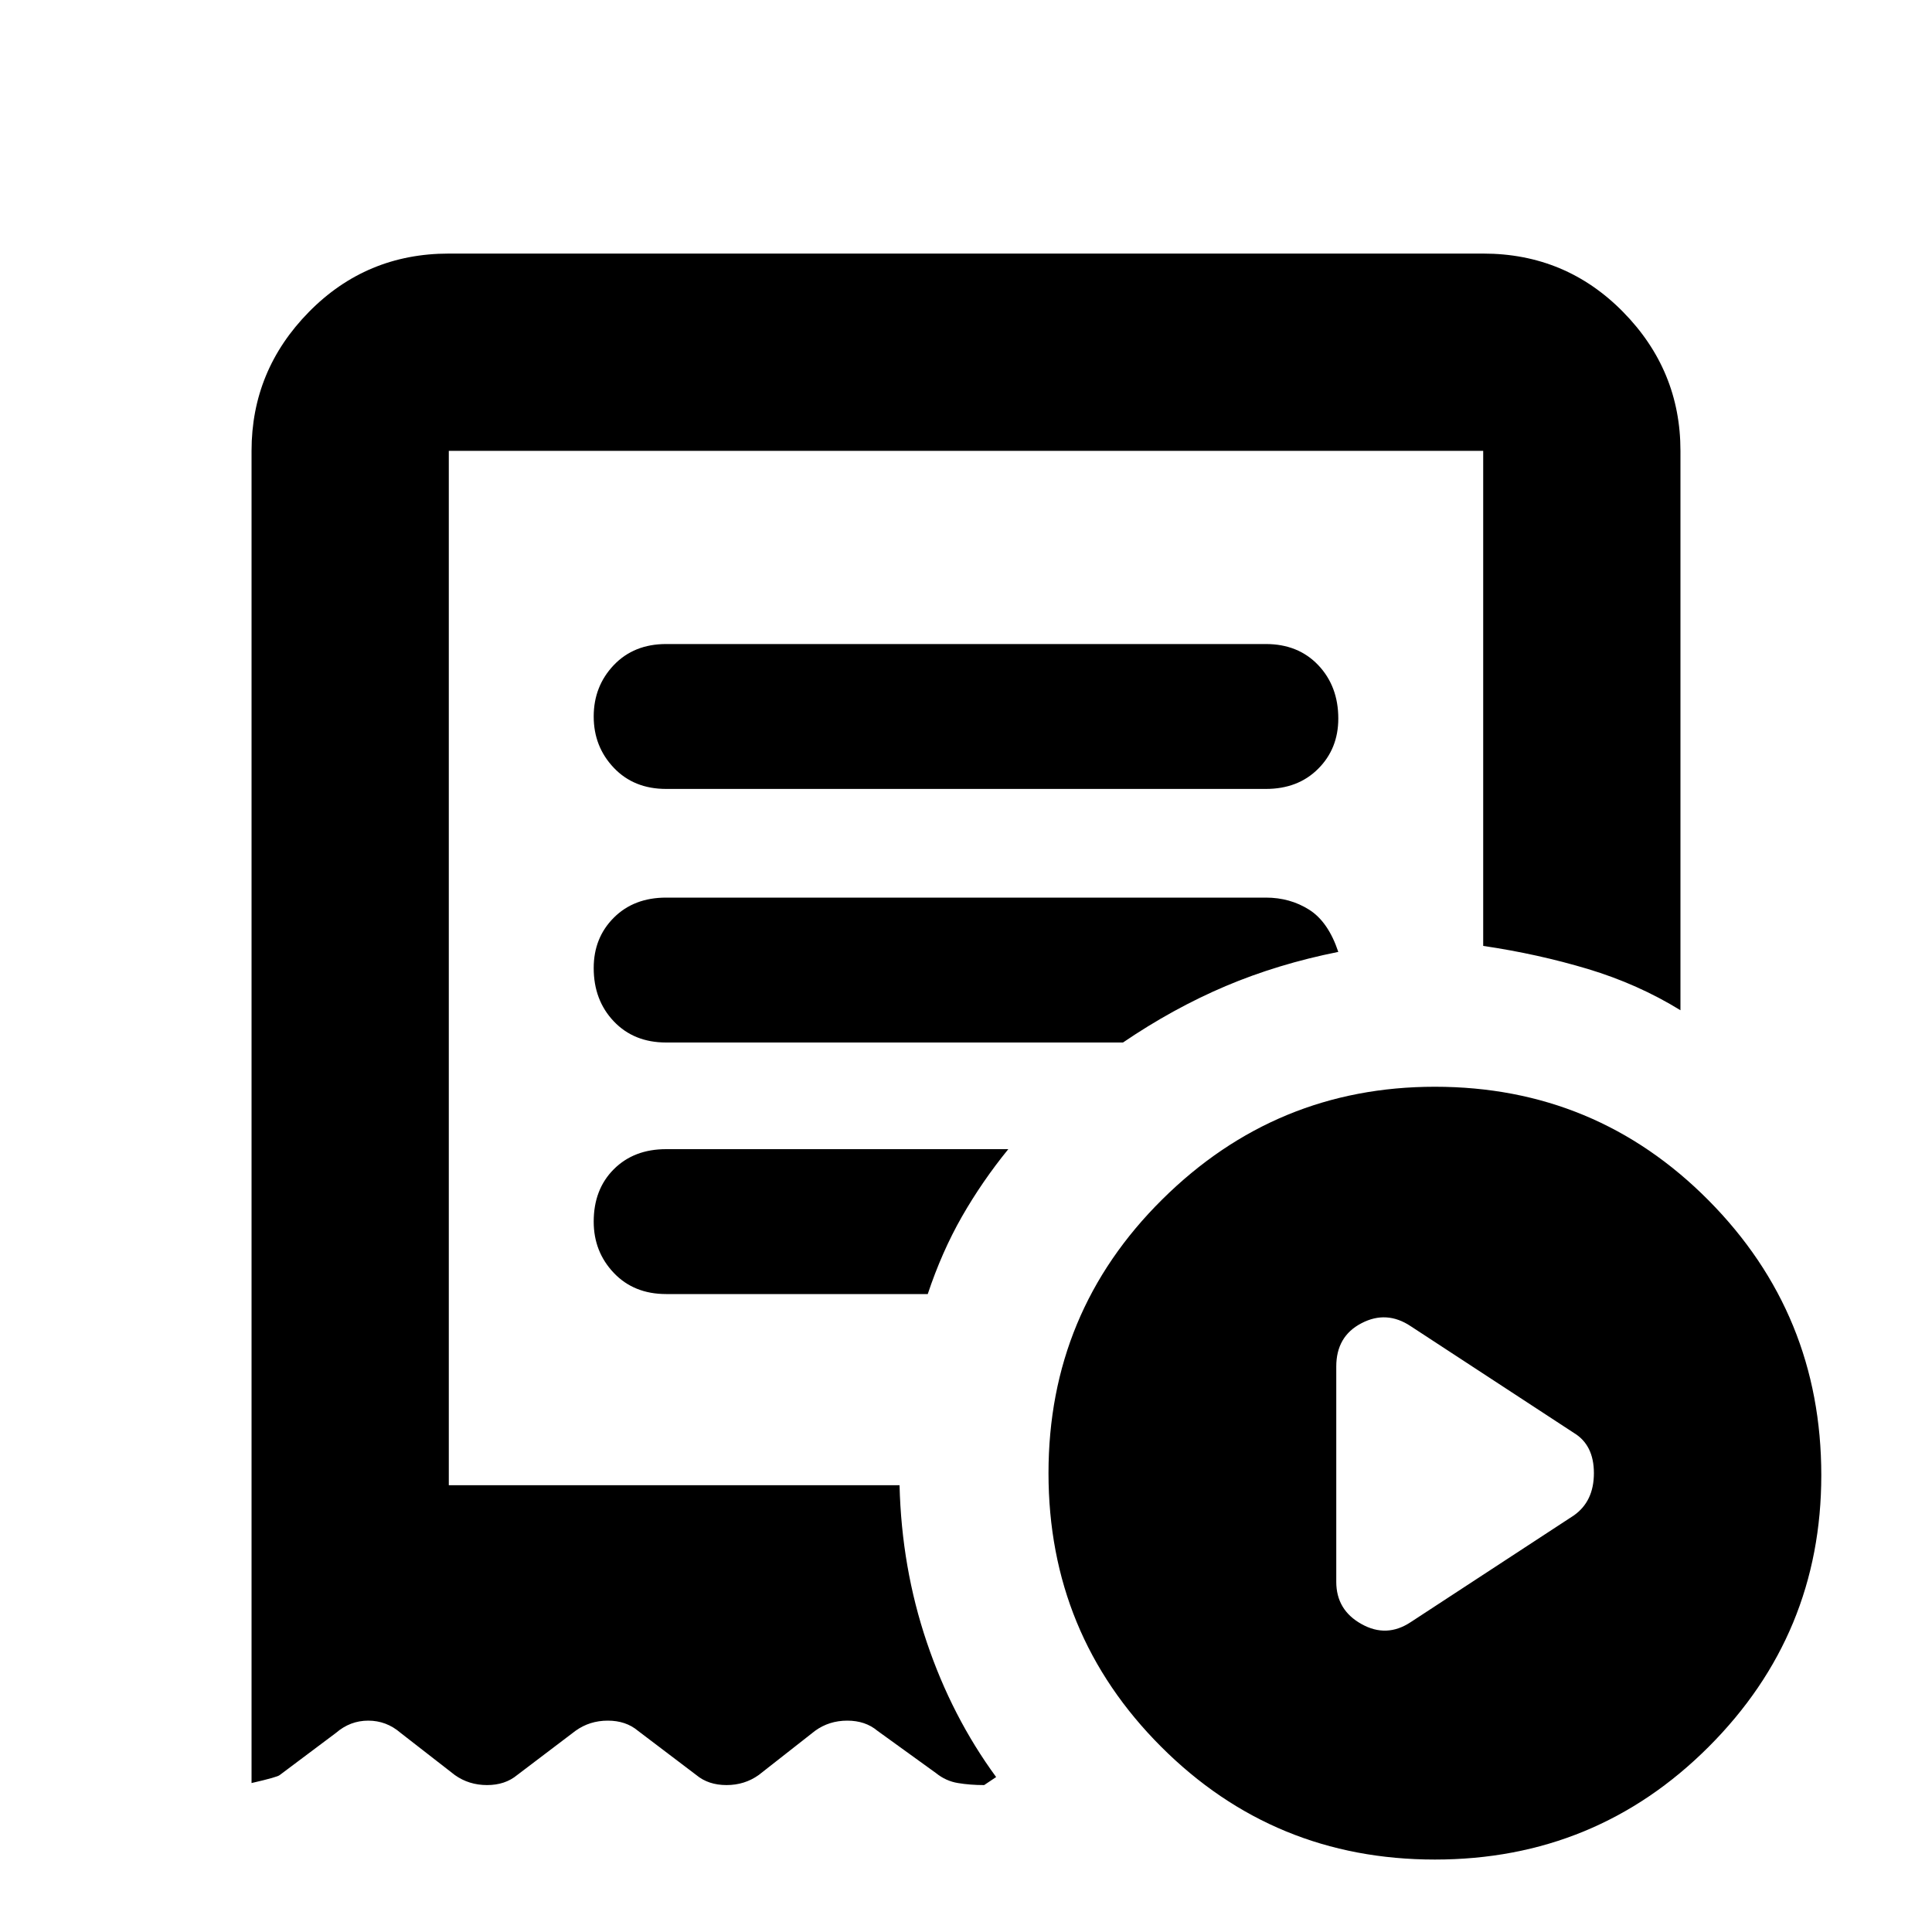 <svg xmlns="http://www.w3.org/2000/svg" height="20" width="20"><path d="m14.604 16.792 1.688-1.104q.208-.146.208-.438 0-.292-.208-.417l-1.688-1.104q-.25-.167-.51-.031-.261.135-.261.448v2.229q0 .292.261.437.26.146.51-.02ZM6.896 8.167h6.208q.334 0 .542-.209.208-.208.208-.52 0-.334-.208-.553-.208-.218-.542-.218H6.896q-.334 0-.542.218-.208.219-.208.532 0 .312.208.531.208.219.542.219Zm7.958 11.083q-1.666 0-2.833-1.167-1.167-1.166-1.167-2.833 0-1.667 1.177-2.833 1.177-1.167 2.823-1.167 1.667 0 2.834 1.177 1.166 1.177 1.166 2.844 0 1.646-1.166 2.812-1.167 1.167-2.834 1.167Zm-12.25-.792V4.667q0-.834.594-1.438t1.448-.604h10.708q.854 0 1.448.604t.594 1.438v5.791q-.438-.27-.958-.427-.521-.156-1.084-.239V4.667H4.646v10.708h4.666q.021.854.282 1.625.26.771.718 1.396l-.124.083q-.146 0-.271-.021-.125-.02-.229-.104l-.605-.437q-.125-.105-.312-.105-.188 0-.333.105l-.584.458q-.146.104-.333.104-.188 0-.313-.104l-.604-.458q-.125-.105-.312-.105-.188 0-.334.105l-.604.458q-.125.104-.312.104-.188 0-.334-.104l-.562-.437q-.146-.126-.334-.126-.187 0-.333.126l-.583.437q-.021.021-.292.083Zm4.292-5.062h2.708q.146-.438.354-.802.209-.365.48-.698H6.896q-.334 0-.542.208-.208.208-.208.542 0 .312.208.531.208.219.542.219Zm0-2.604h4.729q.521-.354 1.063-.584.541-.229 1.166-.354-.104-.312-.302-.437t-.448-.125H6.896q-.334 0-.542.208-.208.208-.208.521 0 .333.208.552.208.219.542.219Zm-2.25 4.583V4.667v10.708Z"/></svg>